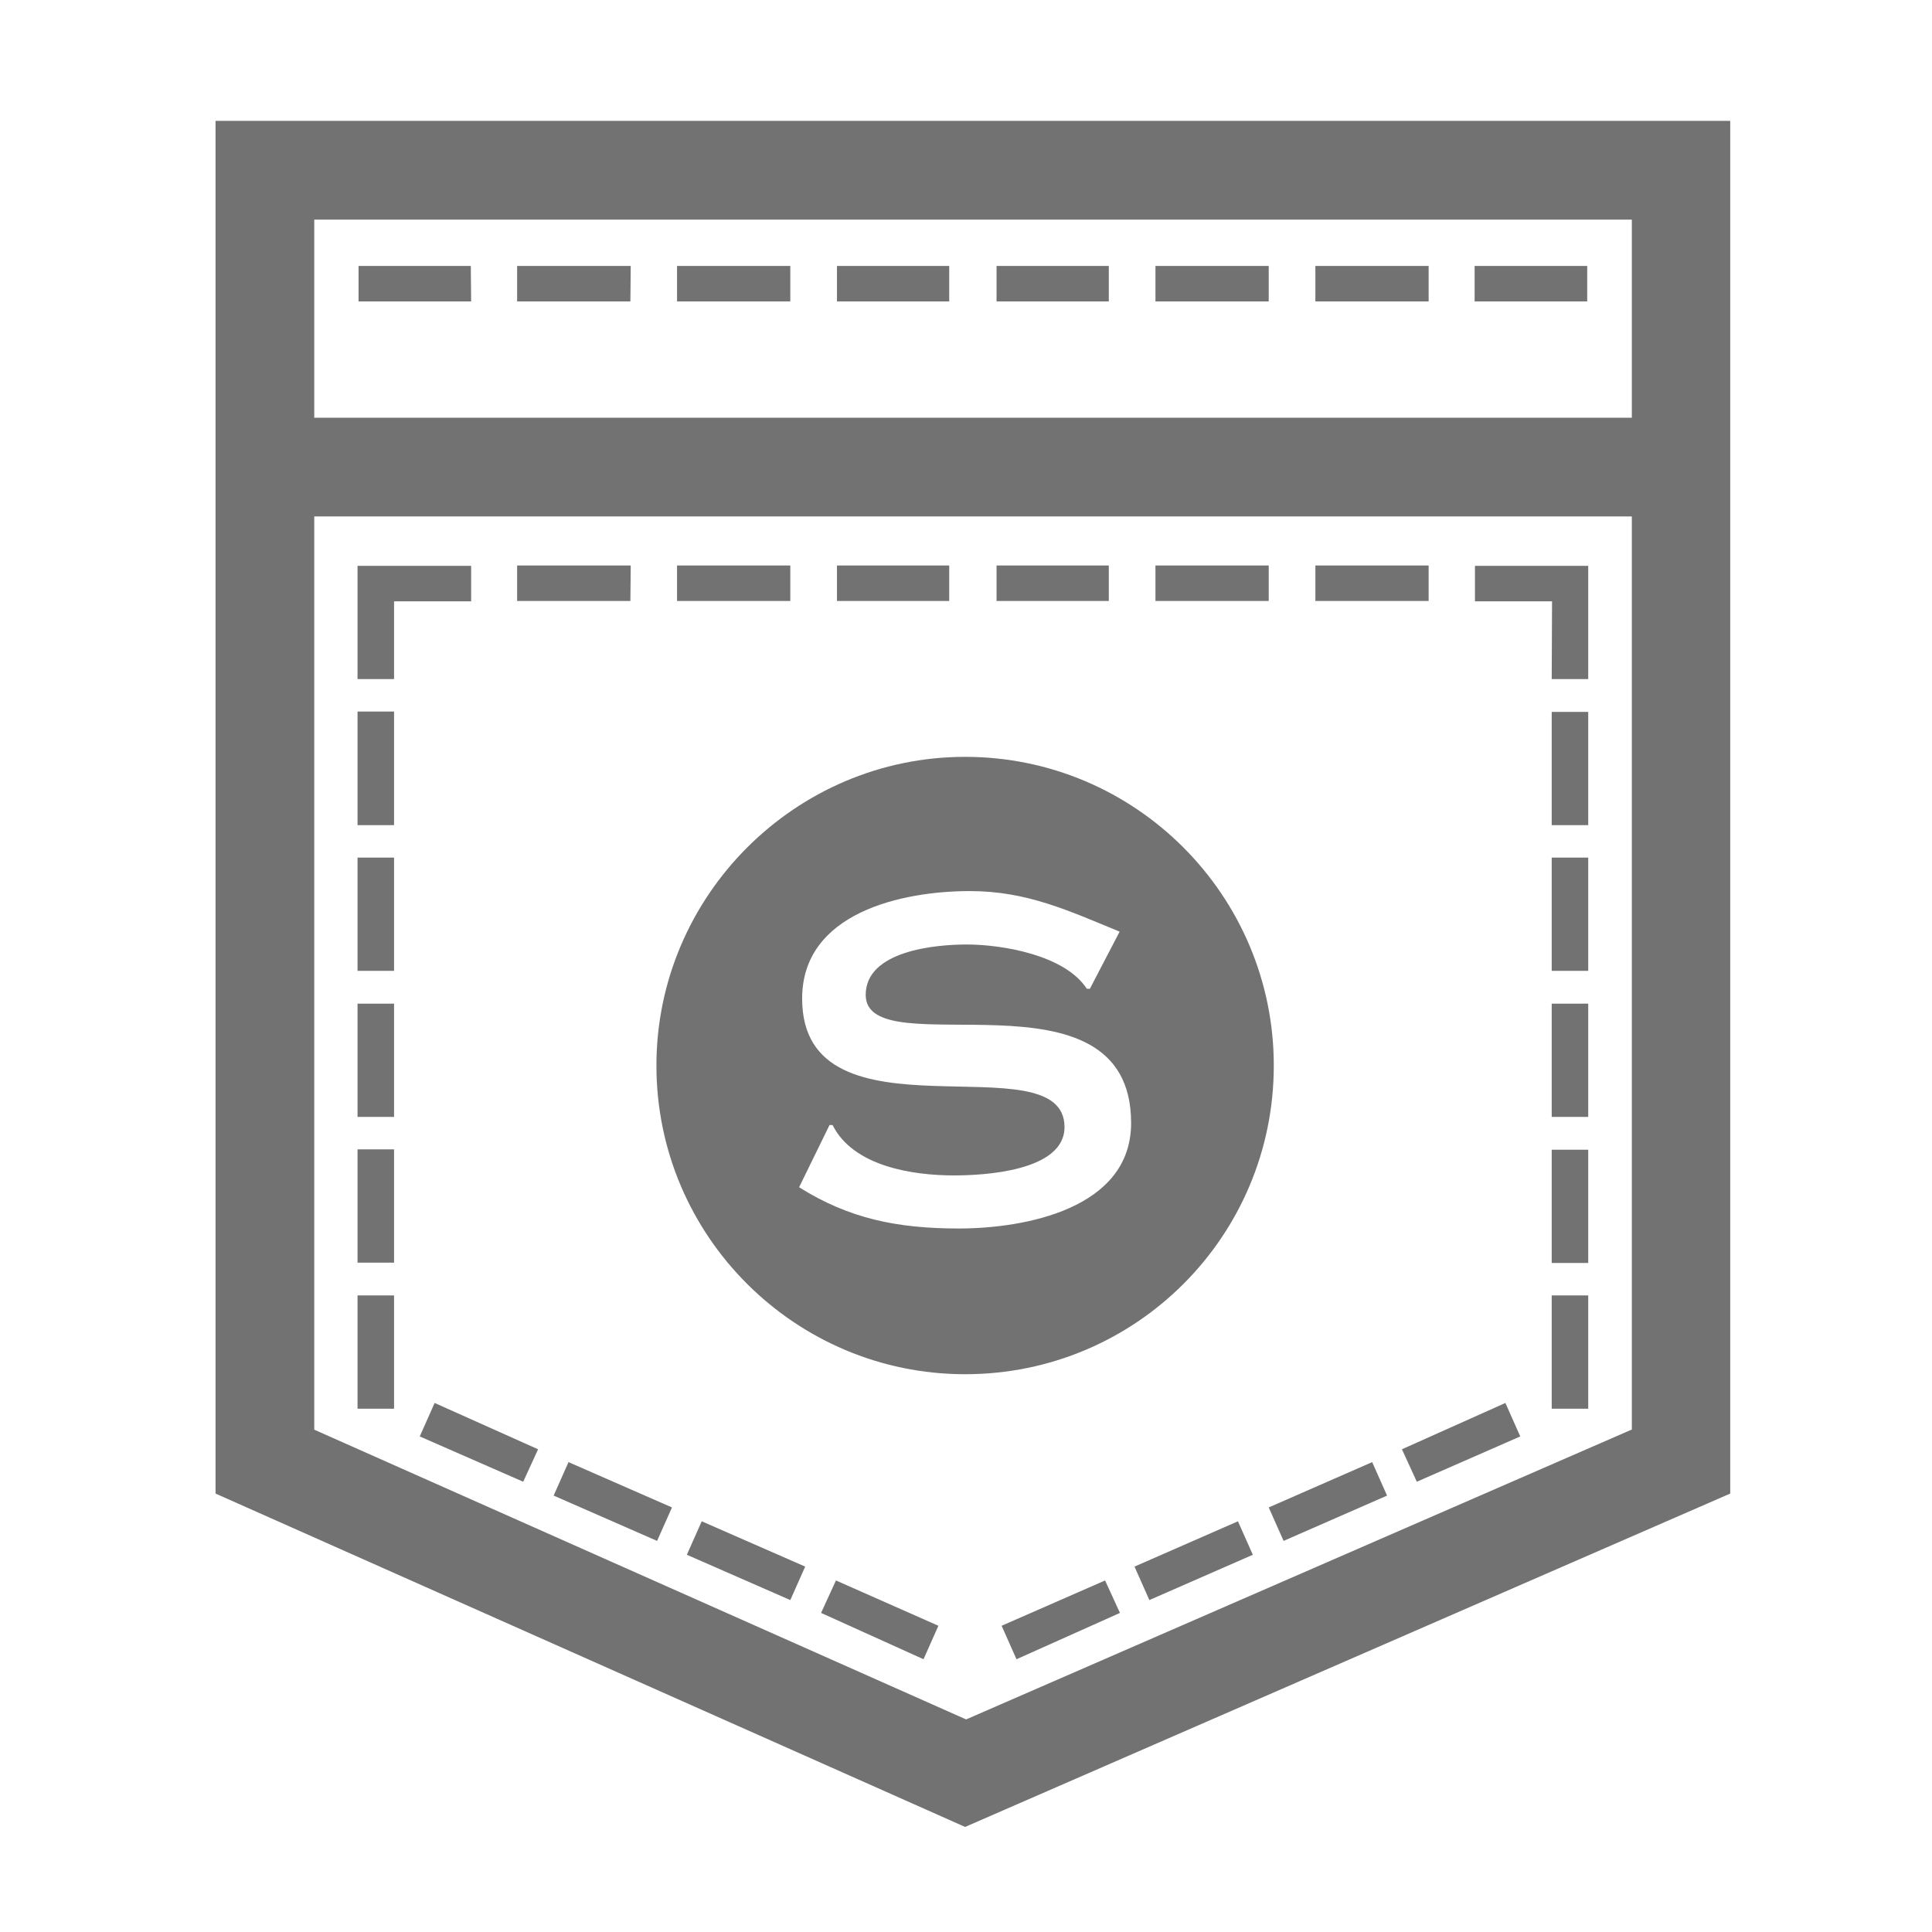 ﻿<?xml version='1.0' encoding='UTF-8'?>
<svg viewBox="-3.57 -1.795 32 32" xmlns="http://www.w3.org/2000/svg">
  <g transform="matrix(0.056, 0, 0, 0.056, 0, 0)">
    <path d="M100, 410.3L130.6, 423.7L135, 413.8L104.4, 400.4zM139.4, 427.8L170, 441.2L174.4, 431.3L143.8, 417.9zM311.5, 413.8L315.9, 423.7L346.5, 410.3L342.1, 400.4zM179.1, 445L209.4, 458.7L213.8, 448.8L183.5, 435.4zM60.4, 392.8L91, 406.2L95.4, 396.6L64.8, 382.9zM271.8, 431.3L276.2, 441.2L306.8, 427.8L302.4, 417.9zM232.5, 448.8L236.9, 458.7L267.5, 445L263.1, 435.4zM350.9, 396.6L355.3, 406.2L385.9, 392.8L381.5, 382.9zM170, 46.6L136.5, 46.6L136.5, 57.1L170, 57.1zM122.8, 46.6L89.2, 46.6L89.2, 57.1L122.7, 57.1zM75.5, 46.6L42.3, 46.6L42.3, 57.1L75.6, 57.1zM217, 46.6L183.8, 46.6L183.8, 57.1L217, 57.1zM311.5, 46.6L278, 46.6L278, 57.1L311.5, 57.1zM358.8, 46.6L325.3, 46.6L325.3, 57.1L358.8, 57.1zM264.2, 46.6L231, 46.6L231, 57.1L264.2, 57.1zM405.7, 46.6L372.4, 46.6L372.4, 57.1L405.7, 57.1zM52.8, 351.1L42, 351.1L42, 384.6L52.8, 384.6zM122.8, 135.2L89.2, 135.2L89.2, 145.7L122.7, 145.7zM52.8, 145.8L75.6, 145.8L75.6, 135.3L42, 135.3L42, 168.8L52.8, 168.8zM221.7, 374.4C272.2, 374.4 313, 333.6 313, 283.1C313, 232.9 272.2, 191.8 221.7, 191.8C171.5, 191.8 130.4, 232.9 130.4, 283.1C130.4, 333.6 171.5, 374.4 221.7, 374.4zM173.5, 263.3C173.5, 237.9 203, 231.5 223.1, 231.5C240, 231.5 252.3, 237.3 267.4, 243.5L258.6, 260.4L257.7, 260.4C251.3, 250.5 232.9, 247.3 222.1, 247.3C213.1, 247.3 192.3, 249.1 192.3, 262.2C192.3, 283.8 270.8, 252 270.8, 300.1C270.8, 325.5 239.3, 331.3 219.8, 331.3C201.7, 331.3 187.4, 328.4 172.6, 319.1L181.6, 300.7L182.5, 300.7C188.6, 312.9 206.1, 315.6 218.4, 315.6C227.1, 315.6 251.1, 314.4 251.1, 301.3C251.1, 275.2 173.5, 307.6 173.5, 263.3zM52.8, 178.4L42, 178.4L42, 212L52.8, 212zM395.2, 384.6L406, 384.6L406, 351.1L395.2, 351.1zM52.8, 307.9L42, 307.9L42, 341.4L52.8, 341.4zM0, 3.7L0, 409.7L221.7, 508.3L448, 409.7L448, 3.7zM418.8, 390.8L222, 476.5L29.2, 390.8L29.2, 120.7L418.9, 120.7L418.9, 390.8zM418.8, 91.5L29.2, 91.5L29.2, 32.9L418.9, 32.9L418.9, 91.5zM52.8, 221.6L42, 221.6L42, 255.1L52.8, 255.1zM52.8, 264.8L42, 264.8L42, 298.3L52.8, 298.3zM170, 135.2L136.5, 135.2L136.5, 145.7L170, 145.7zM395.2, 298.3L406, 298.3L406, 264.8L395.2, 264.8zM395.2, 255.1L406, 255.1L406, 221.6L395.2, 221.6zM217, 135.2L183.8, 135.2L183.8, 145.7L217, 145.7zM395.2, 212L406, 212L406, 178.5L395.2, 178.5zM395.2, 341.5L406, 341.5L406, 308L395.2, 308zM264.2, 135.2L231, 135.2L231, 145.7L264.2, 145.7zM311.5, 135.2L278, 135.2L278, 145.7L311.5, 145.7zM395.2, 168.8L406, 168.8L406, 135.3L372.5, 135.3L372.5, 145.8L395.3, 145.8zM358.8, 135.2L325.3, 135.2L325.3, 145.7L358.8, 145.7z" fill="#727272" fill-opacity="1" class="Black" />
  </g>
</svg>